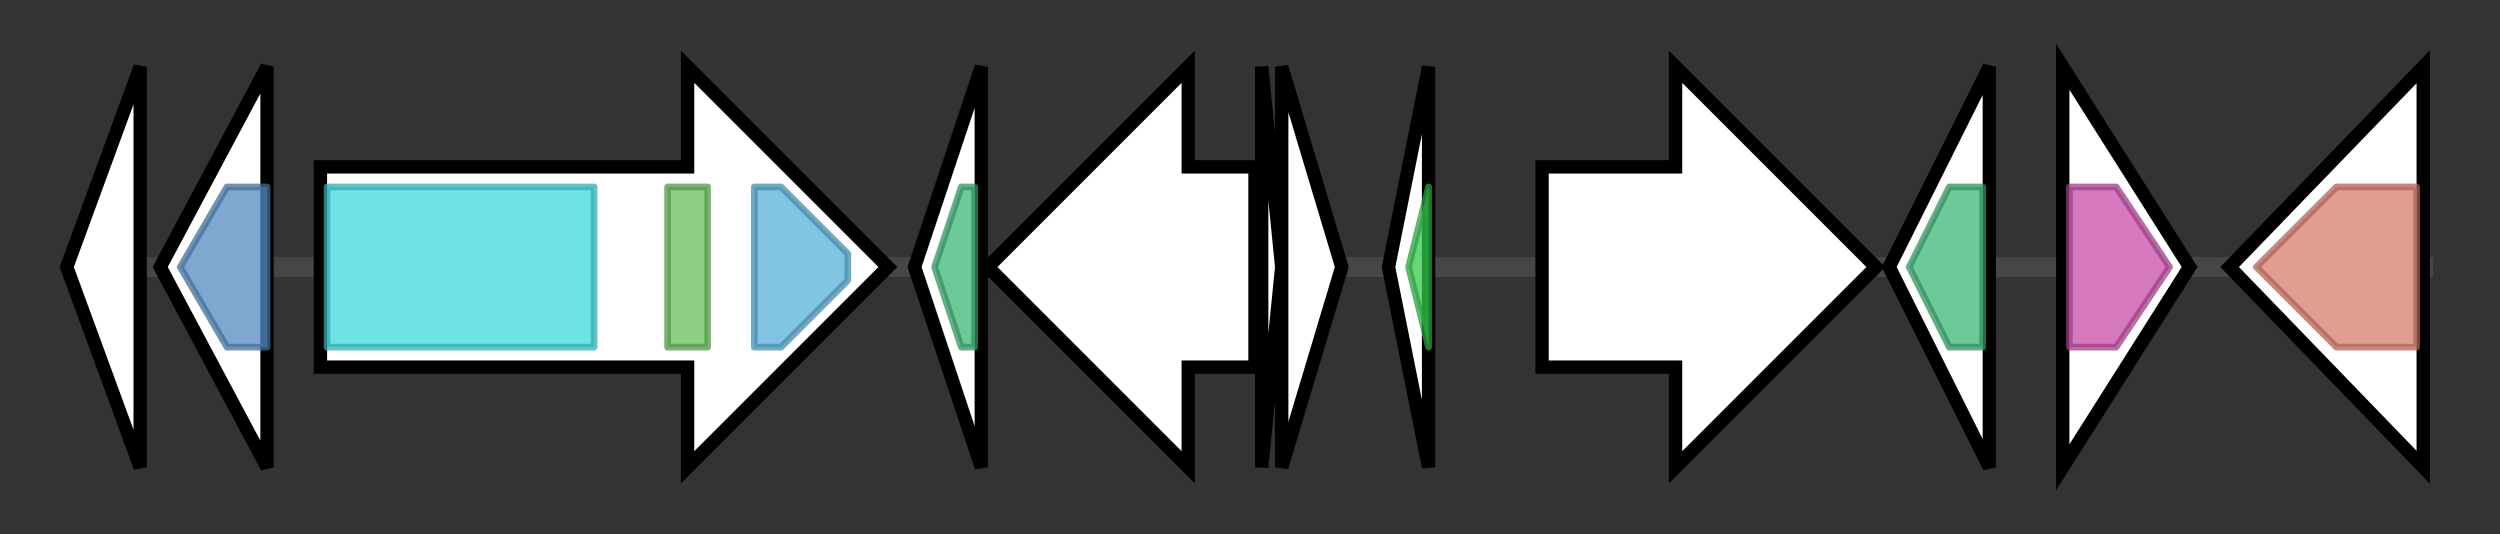 <svg version="1.1" baseProfile="full" xmlns="http://www.w3.org/2000/svg" width="374.5" height="80">
	<rect width="100%" height="100%" fill="#333333" stroke="none"/>
	<g>
		<line x1="10" y1="40.0" x2="364.5" y2="40.0" style="stroke:rgb(70,70,70); stroke-width:3 "/>
		<g>
			<title> (ctg5002_1)</title>
			<polygon class=" (ctg5002_1)" points="10,40 21,10 21,70" fill="rgb(255,255,255)" fill-opacity="1.0" stroke="rgb(0,0,0)" stroke-width="2"  />
		</g>
		<g>
			<title> (ctg5002_2)</title>
			<polygon class=" (ctg5002_2)" points="24,40 40,10 40,70" fill="rgb(255,255,255)" fill-opacity="1.0" stroke="rgb(0,0,0)" stroke-width="2"  />
			<g>
				<title>DinB (PF05163)
"DinB family"</title>
				<polygon class="PF05163" points="27,40 34,28 40,28 40,52 34,52" stroke-linejoin="round" width="16" height="24" fill="rgb(83,139,192)" stroke="rgb(66,111,153)" stroke-width="1" opacity="0.75" />
			</g>
		</g>
		<g>
			<title> (ctg5002_3)</title>
			<polygon class=" (ctg5002_3)" points="48,25 103,25 103,10 133,40 103,70 103,55 48,55" fill="rgb(255,255,255)" fill-opacity="1.0" stroke="rgb(0,0,0)" stroke-width="2"  />
			<g>
				<title>AMP-binding (PF00501)
"AMP-binding enzyme"</title>
				<rect class="PF00501" x="49" y="28" stroke-linejoin="round" width="40" height="24" fill="rgb(60,217,223)" stroke="rgb(48,173,178)" stroke-width="1" opacity="0.75" />
			</g>
			<g>
				<title>PP-binding (PF00550)
"Phosphopantetheine attachment site"</title>
				<rect class="PF00550" x="100" y="28" stroke-linejoin="round" width="6" height="24" fill="rgb(103,191,88)" stroke="rgb(82,152,70)" stroke-width="1" opacity="0.75" />
			</g>
			<g>
				<title>Acyltransferase (PF01553)
"Acyltransferase"</title>
				<polygon class="PF01553" points="113,28 117,28 127,38 127,42 117,52 113,52" stroke-linejoin="round" width="14" height="24" fill="rgb(87,176,216)" stroke="rgb(69,140,172)" stroke-width="1" opacity="0.75" />
			</g>
		</g>
		<g>
			<title> (ctg5002_4)</title>
			<polygon class=" (ctg5002_4)" points="137,40 147,10 147,70" fill="rgb(255,255,255)" fill-opacity="1.0" stroke="rgb(0,0,0)" stroke-width="2"  />
			<g>
				<title>GyrI-like (PF06445)
"GyrI-like small molecule binding domain"</title>
				<polygon class="PF06445" points="140,40 144,28 146,28 146,52 144,52" stroke-linejoin="round" width="9" height="24" fill="rgb(61,183,118)" stroke="rgb(48,146,94)" stroke-width="1" opacity="0.75" />
			</g>
		</g>
		<g>
			<title> (ctg5002_5)</title>
			<polygon class=" (ctg5002_5)" points="188,25 178,25 178,10 148,40 178,70 178,55 188,55" fill="rgb(255,255,255)" fill-opacity="1.0" stroke="rgb(0,0,0)" stroke-width="2"  />
		</g>
		<g>
			<title> (ctg5002_6)</title>
			<polygon class=" (ctg5002_6)" points="189,10 192,40 189,70" fill="rgb(255,255,255)" fill-opacity="1.0" stroke="rgb(0,0,0)" stroke-width="2"  />
		</g>
		<g>
			<title> (ctg5002_7)</title>
			<polygon class=" (ctg5002_7)" points="192,10 201,40 192,70" fill="rgb(255,255,255)" fill-opacity="1.0" stroke="rgb(0,0,0)" stroke-width="2"  />
		</g>
		<g>
			<title> (ctg5002_8)</title>
			<polygon class=" (ctg5002_8)" points="208,40 214,10 214,70" fill="rgb(255,255,255)" fill-opacity="1.0" stroke="rgb(0,0,0)" stroke-width="2"  />
			<g>
				<title>DDE_Tnp_1_6 (PF13751)
"Transposase DDE domain"</title>
				<polygon class="PF13751" points="211,40 214,28 214,28 214,52 214,52" stroke-linejoin="round" width="6" height="24" fill="rgb(51,201,77)" stroke="rgb(40,160,61)" stroke-width="1" opacity="0.75" />
			</g>
		</g>
		<g>
			<title> (ctg5002_9)</title>
			<polygon class=" (ctg5002_9)" points="231,25 251,25 251,10 281,40 251,70 251,55 231,55" fill="rgb(255,255,255)" fill-opacity="1.0" stroke="rgb(0,0,0)" stroke-width="2"  />
		</g>
		<g>
			<title> (ctg5002_10)</title>
			<polygon class=" (ctg5002_10)" points="283,40 298,10 298,70" fill="rgb(255,255,255)" fill-opacity="1.0" stroke="rgb(0,0,0)" stroke-width="2"  />
			<g>
				<title>GyrI-like (PF06445)
"GyrI-like small molecule binding domain"</title>
				<polygon class="PF06445" points="286,40 292,28 297,28 297,52 292,52" stroke-linejoin="round" width="14" height="24" fill="rgb(61,183,118)" stroke="rgb(48,146,94)" stroke-width="1" opacity="0.75" />
			</g>
		</g>
		<g>
			<title> (ctg5002_11)</title>
			<polygon class=" (ctg5002_11)" points="309,10 328,40 309,70" fill="rgb(255,255,255)" fill-opacity="1.0" stroke="rgb(0,0,0)" stroke-width="2"  />
			<g>
				<title>LysE (PF01810)
"LysE type translocator"</title>
				<polygon class="PF01810" points="310,28 317,28 325,40 317,52 310,52" stroke-linejoin="round" width="18" height="24" fill="rgb(198,75,167)" stroke="rgb(158,60,133)" stroke-width="1" opacity="0.75" />
			</g>
		</g>
		<g>
			<title> (ctg5002_12)</title>
			<polygon class=" (ctg5002_12)" points="334,40 363,10 363,70" fill="rgb(255,255,255)" fill-opacity="1.0" stroke="rgb(0,0,0)" stroke-width="2"  />
			<g>
				<title>ADP_ribosyl_GH (PF03747)
"ADP-ribosylglycohydrolase"</title>
				<polygon class="PF03747" points="338,40 350,28 362,28 362,52 350,52" stroke-linejoin="round" width="26" height="24" fill="rgb(215,124,105)" stroke="rgb(172,99,84)" stroke-width="1" opacity="0.75" />
			</g>
		</g>
	</g>
</svg>
